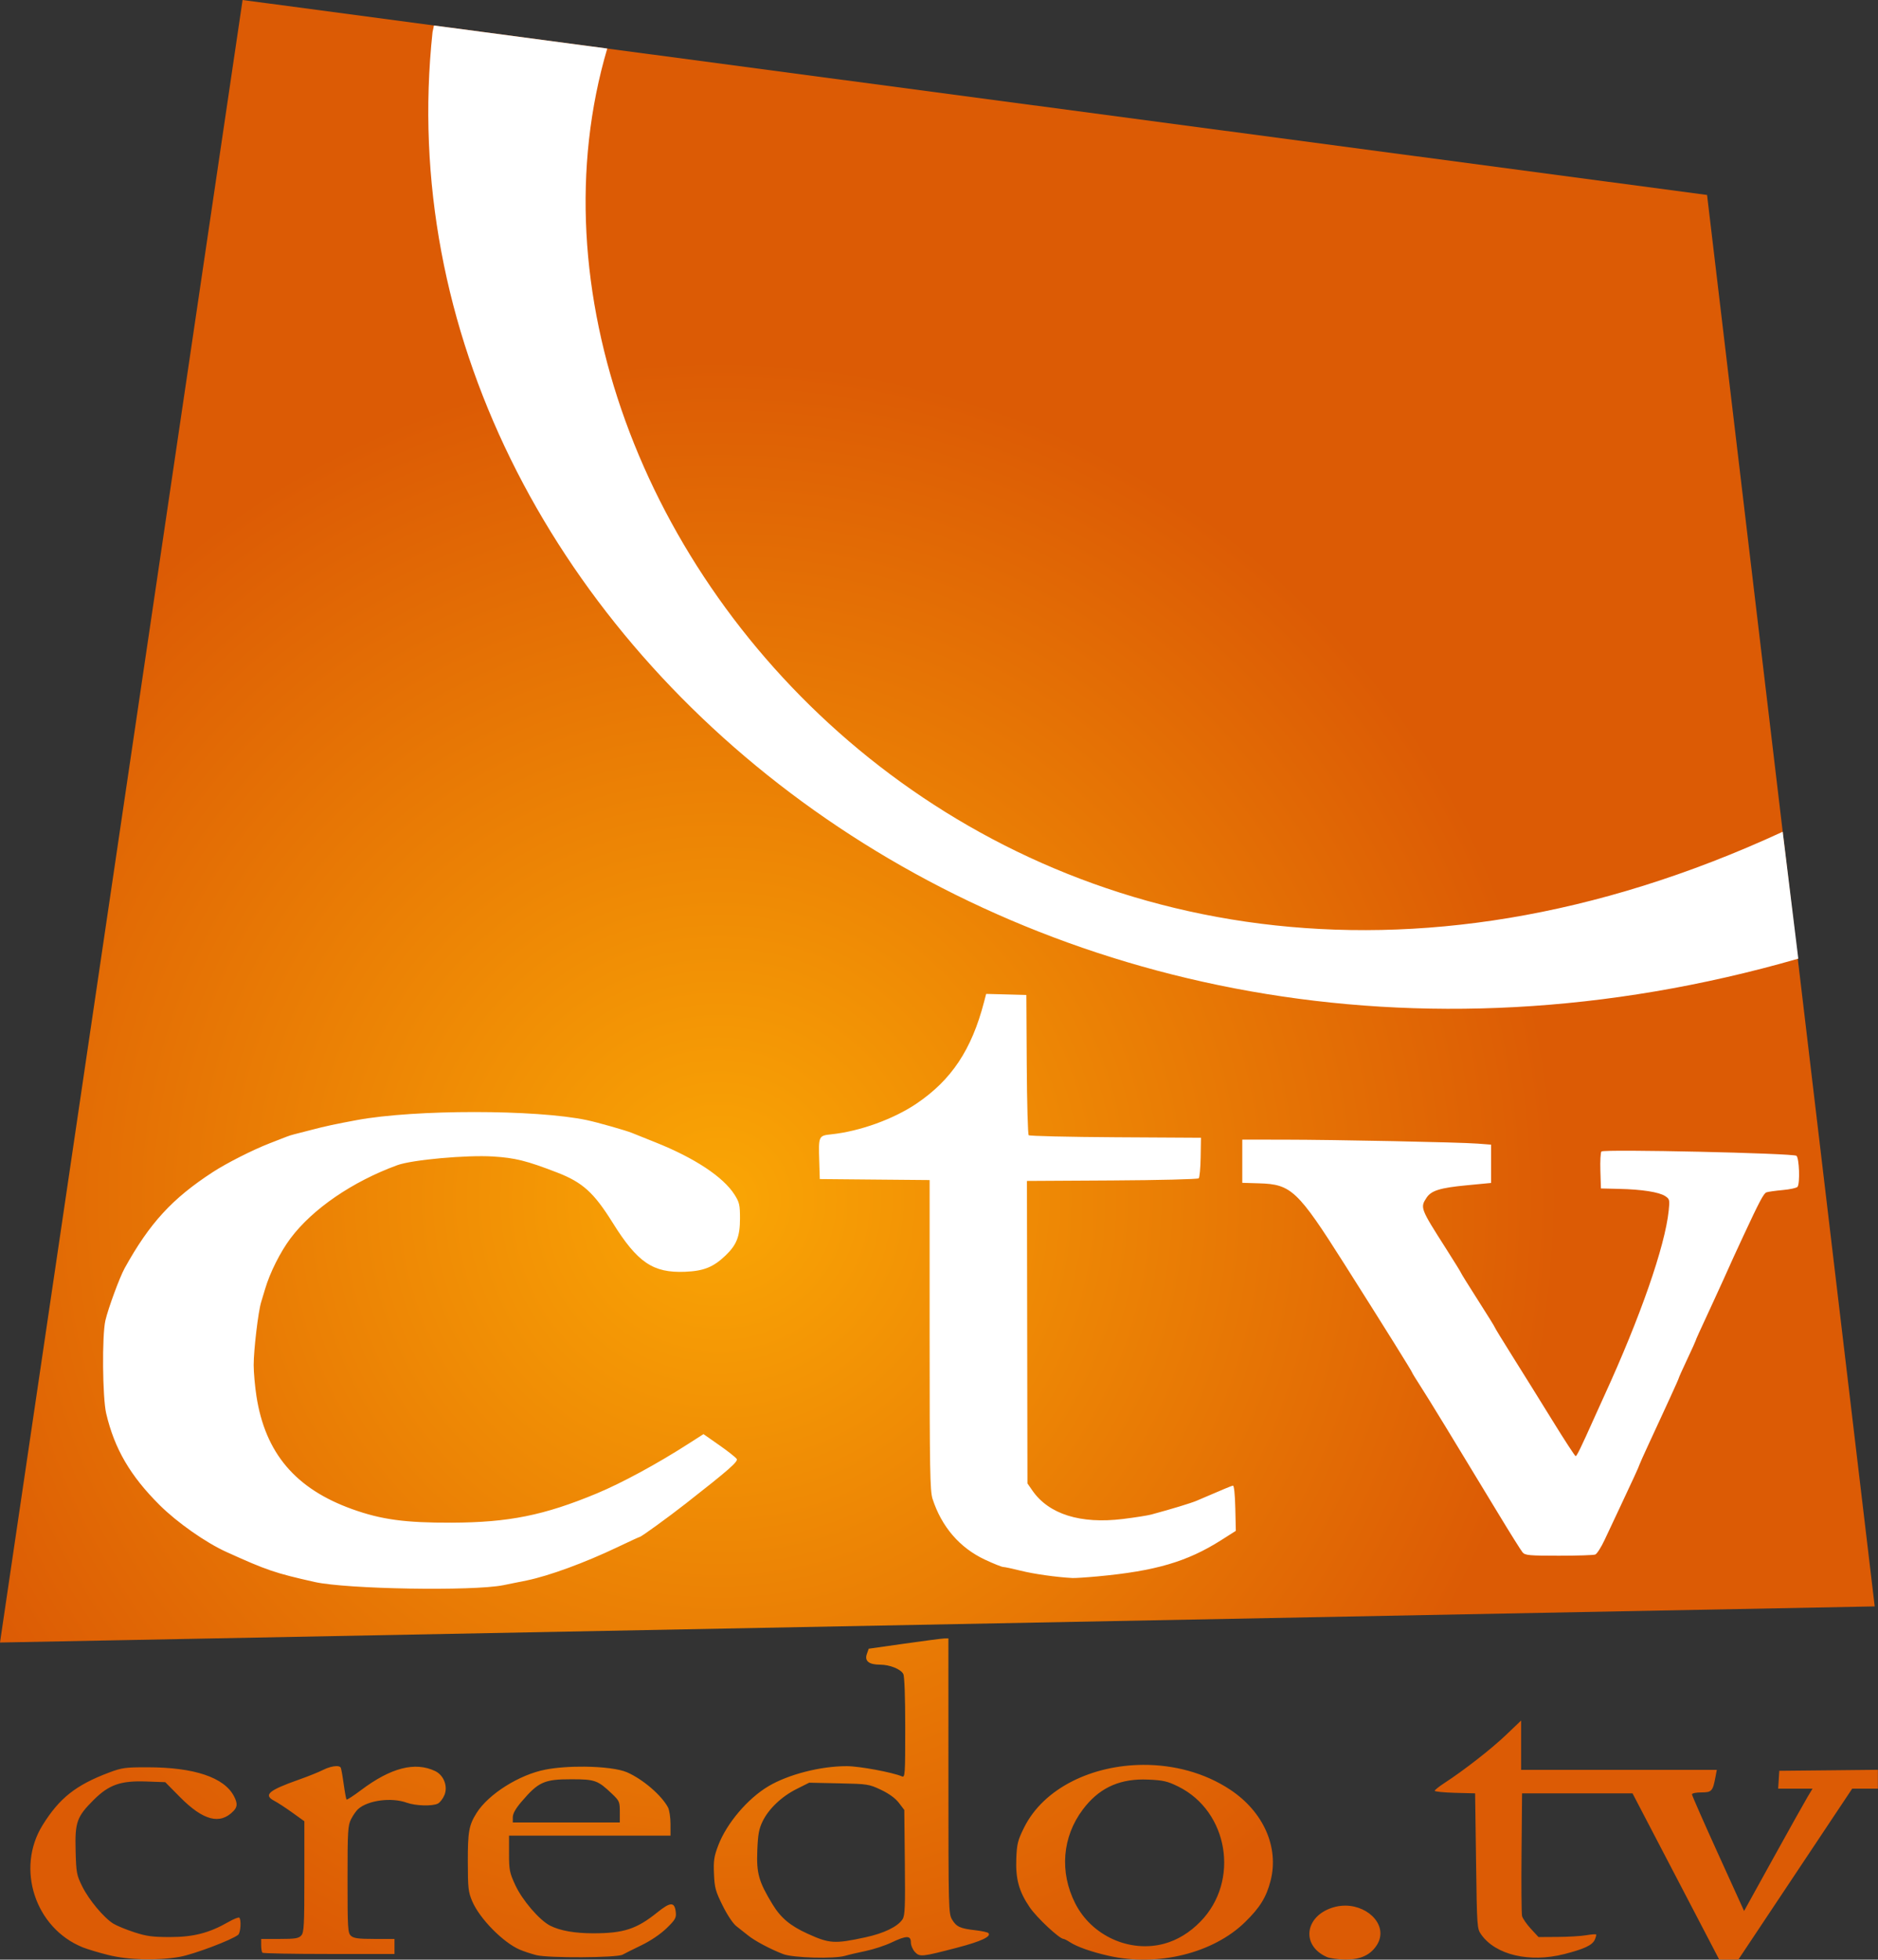 <svg
  xmlns="http://www.w3.org/2000/svg"
  viewBox="0 0 1000 1043">
<rect x="0" y="0" width="1000" height="1043" fill="#333333" stroke="none"/>
<defs>
  <radialGradient id="gradientcDrTkxmTX" gradientUnits="userSpaceOnUse" cx="382.81" cy="638.66" dx="642.67" dy="274.71" r="447.2">
    <stop style="stop-color: #faa605;stop-opacity: 1" offset="0%"/>
    <stop style="stop-color: #dc5b05;stop-opacity: 1" offset="100%"/>
  </radialGradient>
</defs>
<g>
  <path fill="url(#gradientcDrTkxmTX)" d="M129.17 0L0 874.22L998.25 855L908.98 103.77L129.17 0ZM505.01 872.02C503.66 872.05 502.91 872.07 502.76 872.07C501.53 872.1 491.98 873.34 481.54 874.83C480.28 875 473.95 875.9 462.57 877.52C461.97 879.23 461.63 880.17 461.57 880.36C460.27 884.06 462.7 886.01 468.59 886.01C473.72 886.01 479.59 888.35 480.98 890.95C481.62 892.14 482.02 903.06 482.02 919.55C482.02 944.56 481.91 946.17 480.27 945.47C475.16 943.3 457.63 940.05 450.95 940.03C437.05 939.99 419.81 944.4 409.16 950.72C398.11 957.29 386.95 970.43 382.47 982.16C380.22 988.06 379.88 990.28 380.18 997.36C380.49 1004.74 381 1006.6 384.8 1014.26C387.28 1019.26 390.33 1023.84 392.08 1025.18C393.74 1026.45 396.55 1028.67 398.32 1030.11C401.87 1033.01 410.12 1037.39 417.03 1040.06C422.25 1042.08 444.17 1042.68 450.03 1040.97C451.95 1040.4 456.9 1039.24 461.02 1038.39C465.14 1037.53 471.28 1035.52 474.66 1033.91C482.66 1030.11 485.02 1030.08 485.02 1033.8C485.02 1035.35 485.98 1037.65 487.16 1038.91C489.74 1041.68 490.76 1041.57 509.88 1036.58C522.46 1033.29 528.07 1030.65 526.27 1028.85C525.84 1028.42 522.79 1027.76 519.5 1027.38C511.3 1026.45 509.33 1025.57 507.02 1021.77C505.07 1018.57 505.02 1016.69 505.02 945.25C505.02 935.49 505.02 911.08 505.01 872.02ZM809.97 915.74C805.18 920.31 802.53 922.85 801.99 923.36C794.19 930.82 779.49 942.28 769.16 948.98C766.31 950.83 763.97 952.7 763.97 953.14C763.97 953.58 768.81 954.06 774.72 954.22C775.44 954.24 779.02 954.33 785.47 954.5C785.77 976.1 785.94 988.1 785.97 990.5C786.46 1026.15 786.49 1026.52 788.78 1029.74C796.49 1040.54 814.52 1044.75 832.96 1040.05C843.49 1037.37 847.85 1035.33 849.16 1032.46C849.78 1031.1 850.1 1029.81 849.87 1029.59C849.64 1029.38 847.21 1029.58 844.46 1030.04C841.71 1030.5 834.91 1030.9 829.34 1030.93C828.66 1030.94 825.29 1030.96 819.22 1030.99C816.76 1028.33 815.4 1026.85 815.13 1026.55C812.88 1024.11 810.78 1021.07 810.47 1019.8C810.16 1018.53 810.03 1003.32 810.19 986C810.2 983.9 810.3 973.4 810.47 954.5L839.87 954.5L869.28 954.5L892.37 998.74L892.37 998.73L915.45 1042.97L920.54 1042.98L925.63 1042.99L955.94 997.5L986.26 952L993.1 952L999.94 952L999.94 946.99L999.94 941.97L973.69 942.24L947.44 942.5L947.14 947.25L946.84 952L955.99 952L965.15 952C963.61 954.55 962.75 955.97 962.58 956.25C961.17 958.59 952.97 973.24 944.35 988.81C943.31 990.7 938.09 1000.14 928.69 1017.12C920.37 998.81 915.74 988.64 914.82 986.6C907.19 969.82 900.95 955.62 900.95 955.04C900.95 954.46 903.16 954 905.98 954C911.48 954 912.04 953.38 913.49 945.61C913.54 945.37 913.77 944.17 914.17 942L862.07 942L809.97 942L809.97 928.87L809.97 915.74ZM545.25 972.82C541.95 979.48 541.47 981.43 541.16 989.1C540.73 1000.08 542.56 1006.75 548.34 1015.2C552.1 1020.71 564.1 1031.92 566.29 1031.97C566.72 1031.98 568.26 1032.77 569.7 1033.71C573.5 1036.2 581.32 1038.94 590.5 1041C616.65 1046.85 646.01 1039.58 662.94 1023.06C670.91 1015.29 674.32 1009.76 676.57 1000.97C681.13 983.17 672.78 964.33 655.12 952.59C641.43 943.49 624.93 939.27 608.76 939.34C581.81 939.46 555.78 951.52 545.25 972.82ZM171.98 942.05C169.77 943.18 164.05 945.48 159.27 947.16C142.88 952.94 140.06 955.39 146.17 958.55C147.87 959.44 152.15 962.23 155.67 964.76C156.09 965.07 158.23 966.6 162.07 969.36C162.07 987.06 162.07 996.88 162.07 998.85C162.07 1024.88 161.87 1028.55 160.41 1030.16C159.02 1031.7 157.18 1031.99 148.91 1031.99C148.26 1031.99 144.98 1031.99 139.07 1031.99C139.07 1033.99 139.07 1035.1 139.07 1035.32C139.07 1037.16 139.37 1038.96 139.74 1039.32C140.1 1039.69 156.08 1039.99 175.23 1039.99C177.55 1039.99 189.16 1039.99 210.06 1039.99L210.06 1035.99L210.06 1031.99C203.66 1031.99 200.1 1031.99 199.39 1031.99C190.86 1031.99 188.35 1031.66 186.89 1030.34C185.2 1028.81 185.06 1026.53 185.06 1000.3C185.06 974.43 185.23 971.59 186.96 968.21C188 966.17 189.68 963.76 190.71 962.85C195.97 958.17 208.43 956.54 216.56 959.47C221.32 961.19 230.38 961.43 233.21 959.92C234.32 959.33 235.86 957.32 236.64 955.45C238.6 950.76 236.3 944.82 231.67 942.62C220.96 937.55 208.13 940.85 192.27 952.77C188.26 955.78 184.78 958.05 184.53 957.81C184.29 957.56 183.6 953.8 182.99 949.45C182.39 945.1 181.68 941.19 181.42 940.77C181.09 940.24 180.25 940 179.12 940.01C177.23 940.03 174.51 940.76 171.98 942.05ZM290.48 941.86C276.53 944.53 260.04 954.91 253.74 965C249.69 971.48 249.08 974.89 249.11 991C249.13 1005.01 249.36 1007.02 251.48 1011.99C255.42 1021.2 267.89 1033.88 276.74 1037.68C278.83 1038.58 282.8 1039.89 285.55 1040.6C291.9 1042.24 328.56 1042.05 331.54 1040.36C332.64 1039.73 337.14 1037.48 341.54 1035.36C346.39 1033.02 351.63 1029.48 354.86 1026.37C359.46 1021.93 360.14 1020.8 359.86 1017.97C359.29 1012.15 357.12 1012.13 349.99 1017.88C339 1026.73 332.08 1028.99 315.96 1028.99C306.05 1028.99 298.27 1027.62 292.97 1024.94C287.28 1022.06 278.1 1011.38 274.37 1003.31C271.34 996.76 271.05 995.29 271.05 986.56C271.05 985.93 271.05 982.74 271.05 977L314.04 977L357.04 977C357.03 973.25 357.03 971.17 357.03 970.75C357.03 967.31 356.43 963.38 355.7 962C352.3 955.56 342.3 946.98 333.9 943.3C329.66 941.45 320.74 940.4 311.34 940.3C304.02 940.22 296.41 940.72 290.48 941.86ZM58.08 943.43C40.4 950.09 31.66 956.99 22.7 971.39C8.3 994.53 18.73 1026.28 44.08 1036.47C46.56 1037.46 52.63 1039.29 57.58 1040.52C68.46 1043.24 83.73 1043.63 95.75 1041.51C103.14 1040.2 123.54 1032.5 126.82 1029.78C128.12 1028.71 128.57 1021.82 127.42 1020.67C127.06 1020.32 124.39 1021.38 121.48 1023.05C111.35 1028.84 102.98 1030.99 90.53 1030.99C81.22 1030.99 78.01 1030.56 71.46 1028.42C67.13 1027.01 62.13 1024.95 60.35 1023.85C55.31 1020.74 47.3 1011.15 43.78 1004.02C40.78 997.95 40.57 996.79 40.26 984.89C39.87 969.82 40.91 966.91 49.96 957.91C58.04 949.89 64.29 947.7 77.79 948.19C78.47 948.21 81.87 948.33 87.99 948.55C92.67 953.28 95.26 955.91 95.78 956.43C108.22 969.01 117.17 971.35 124.32 963.91C126.46 961.69 126.52 959.78 124.61 956.07C119.4 946 103.45 940.65 78.58 940.63C66.74 940.61 64.91 940.86 58.08 943.43ZM325.88 954.74C329.8 958.47 330.04 959.02 330.04 964.35C330.04 964.72 330.04 966.61 330.04 970L301.55 970L273.05 970C273.05 968.32 273.05 967.38 273.05 967.19C273.05 965.3 274.55 962.63 277.61 959.04C286.72 948.37 289.74 947 304.24 947.01C316.84 947.01 318.31 947.54 325.88 954.74ZM611.36 947.18C619.42 947.53 621.61 948.03 627.36 950.86C654.12 964.04 660.27 1001.14 639.27 1022.7C633.5 1028.64 626.84 1032.68 619.76 1034.57C601.41 1039.45 581.26 1030.28 572.54 1013.07C564.09 996.4 565.61 977.7 576.59 963.09C584.74 952.25 594.88 947.17 608.57 947.12C609.48 947.11 610.41 947.13 611.36 947.18ZM430.87 948.83C440.36 949.03 445.64 949.14 446.69 949.17C462.02 949.49 462.73 949.6 469.13 952.63C473.41 954.66 476.75 957.1 478.63 959.55C478.82 959.81 479.78 961.07 481.52 963.34C481.69 980.1 481.79 989.41 481.81 991.27C482.06 1015.07 481.88 1019.55 480.57 1021.55C478.03 1025.44 470.65 1029.01 460.81 1031.13C444.37 1034.68 441.7 1034.51 430.02 1029.2C420.76 1024.99 415.72 1020.76 411.31 1013.49C404 1001.46 402.77 997.1 403.25 984.94C403.58 976.43 404.12 973.43 406.05 969.45C409.29 962.75 416.18 956.19 424.21 952.17C425.1 951.72 427.32 950.61 430.87 948.83ZM709.26 1015.4C694.57 1020.28 692.94 1035.62 706.48 1041.59C708.13 1042.32 712.63 1042.93 716.48 1042.95C724.41 1042.99 729.6 1040.63 733.03 1035.43C739.56 1025.51 729.23 1014.39 716.49 1014.26C714.13 1014.24 711.69 1014.59 709.26 1015.4Z"/>
  <path fill="#ffffff" d="M949.26 442.7C546.82 628.55 248.58 279.31 323.35 25.83C323.35 25.83 306.47 23.59 231.07 13.56C230.99 13.91 230.39 16.72 230.32 17.07C196.46 333.68 546.82 628.55 957.56 510.24C955.9 496.73 950.92 456.21 949.26 442.7Z"/>
  <path fill="#ffffff" d="M525.11 529C524.44 531.57 524.07 533 523.99 533.28C517.38 558.69 506.67 574.79 488.02 587.39C475.8 595.65 457.87 602.12 442.76 603.73C435.85 604.47 435.81 604.54 436.23 618.05C436.25 618.69 436.35 621.85 436.52 627.55L465.77 627.82L495.01 628.08C495.01 677.55 495.01 705.02 495.01 710.52C495.01 782.25 495.22 793.58 496.56 797.74C501.39 812.64 511.02 823.82 524.47 830.12C529.05 832.26 533.44 834.02 534.22 834.02C534.99 834.02 539.2 834.92 543.57 836.01C550.44 837.74 562.57 839.45 571.08 839.89C572.5 839.96 578.57 839.57 584.58 839.01C615.27 836.17 632.16 831.22 650.27 819.73C650.79 819.4 653.38 817.75 658.05 814.79C657.88 807.51 657.79 803.47 657.77 802.66C657.6 795.26 657.1 790.6 656.49 790.72C655.62 790.89 652.17 792.32 637.14 798.78C634.21 800.03 624 803.14 613 806.11C611.07 806.63 604.27 807.7 597.88 808.48C575.32 811.24 558.44 805.93 549.72 793.33C549.54 793.08 548.67 791.81 547.09 789.53L546.96 709.04L546.82 628.55C574 628.4 589.1 628.31 592.12 628.29C617.03 628.15 637.81 627.64 638.29 627.15C638.77 626.67 639.24 621.61 639.33 615.92C639.34 615.22 639.39 611.77 639.49 605.56C612.22 605.4 597.07 605.31 594.04 605.3C569.04 605.15 548.21 604.66 547.76 604.21C547.31 603.76 546.84 586.77 546.72 566.48C546.71 564.01 546.63 551.71 546.51 529.57L535.81 529.28L525.11 529ZM190.06 596.15C178.3 598.34 173.29 599.41 166.07 601.31C161.94 602.4 157.67 603.5 156.57 603.75C155.47 604.01 153.67 604.58 152.57 605.02C151.47 605.46 147.42 607.04 143.57 608.53C134.65 611.98 120.75 619.01 113.34 623.83C91.66 637.92 79.63 651.04 66.35 675.04C63.72 679.8 57.62 696.35 56.13 702.76C54.27 710.73 54.56 743.86 56.55 752.34C60.98 771.15 69.34 785.48 85 801.07C94.34 810.36 109.53 821.02 120.57 826.03C142.19 835.82 146.39 837.25 167.57 842.01C184.59 845.83 251.77 846.96 268.05 843.7C272.18 842.88 277.8 841.74 280.55 841.17C292.42 838.72 311.45 831.74 328.75 823.49C335.05 820.48 340.4 818.02 340.65 818.02C341.39 818.02 355.89 807.52 365.15 800.27C388.02 782.37 393.08 777.95 392.3 776.54C391.86 775.77 387.7 772.47 383.05 769.22C382.49 768.82 379.67 766.85 374.59 763.31C369.77 766.4 367.1 768.11 366.56 768.45C349.84 779.18 331.11 789.32 317.86 794.84C289.74 806.53 270.97 810.32 240.55 810.44C215.79 810.53 203.06 808.81 187.56 803.24C157.33 792.4 141.21 773.37 136.54 743.03C135.74 737.81 135.08 730.39 135.08 726.54C135.09 718.37 137.49 698.1 139.06 693.04C139.66 691.12 140.61 687.97 141.17 686.04C143.72 677.37 149.28 666.29 154.72 659.06C166.49 643.4 187.66 628.9 211.56 620.16C219.39 617.29 248.43 614.66 262.55 615.54C274.32 616.27 280.47 617.81 296.55 624.02C310.24 629.31 316.16 634.66 326.24 650.8C339.46 671.99 347.71 677.58 364.74 676.9C374.72 676.5 379.86 674.44 386.36 668.21C392.27 662.56 394.03 658.04 394.03 648.56C394.03 641.32 393.72 639.95 391.13 635.86C385.13 626.41 369.92 616.35 349.04 608.02C343.26 605.72 337.64 603.46 336.54 603.01C333.45 601.72 318.13 597.37 312.54 596.19C298.97 593.32 276.06 591.89 252.69 591.88C229.31 591.87 205.48 593.3 190.06 596.15ZM661.49 606.56L661.49 618.06L661.49 629.55C666.89 629.71 669.89 629.8 670.49 629.82C687.56 630.31 691.02 633.58 715.79 672.66C737.31 706.61 751.97 730.09 751.97 730.61C751.97 730.81 753.95 734.03 756.36 737.76C760.62 744.34 774.12 766.44 797.77 805.53C804.09 815.98 809.94 825.31 810.77 826.27C812.1 827.82 814.36 828.02 830.03 828.02C839.8 828.02 848.54 827.74 849.44 827.39C849.44 827.39 849.44 827.39 849.44 827.39C850.34 827.04 852.58 823.56 854.41 819.64C856.24 815.73 859.86 808.02 862.46 802.53C869 788.67 872.96 780.05 872.96 779.62C872.96 779.42 875.22 774.37 877.99 768.39C880.77 762.42 883.44 756.63 883.94 755.53C884.44 754.43 886.89 749.1 889.4 743.67C891.9 738.25 893.95 733.61 893.95 733.38C893.95 733.14 895.98 728.64 898.45 723.38C900.93 718.12 902.95 713.65 902.95 713.45C902.95 713.11 904.46 709.78 912.22 693.04C914.13 688.92 916.6 683.52 917.71 681.04C922.15 671.11 923.96 667.15 928.2 658.05C936.91 639.34 939.1 635.21 940.59 634.63C941.43 634.31 945.34 633.76 949.28 633.4C953.22 633.04 956.77 632.26 957.18 631.65C958.53 629.63 958.05 616.39 956.58 615.17C954.91 613.78 854.06 611.55 852.74 612.87C852.27 613.35 852.01 617.97 852.17 623.14C852.19 623.77 852.29 626.91 852.46 632.55C858.29 632.69 861.53 632.76 862.18 632.78C874.3 633.05 883.44 634.49 886.69 636.62C889.04 638.16 889.15 638.61 888.55 644.4C886.56 663.4 873.42 701.1 854.18 743.03C852.79 746.06 850.45 751.23 848.97 754.53C841.9 770.33 839.61 775.03 839 775.03C838.64 775.03 833 766.37 826.47 755.78C819.94 745.2 810.4 729.88 805.28 721.74C800.16 713.59 795.97 706.74 795.97 706.5C795.97 706.25 791.92 699.73 786.97 691.99C782.02 684.25 777.97 677.73 777.97 677.51C777.97 677.28 774.3 671.34 769.82 664.32C756.31 643.15 756.16 642.75 759.61 637.48C762.11 633.67 766.84 632.21 781.05 630.86C781.91 630.77 786.22 630.36 793.97 629.62L793.97 619.42L793.97 609.23C789.62 608.9 787.2 608.71 786.72 608.68C777.12 607.95 711.23 606.61 683.48 606.58C680.55 606.58 673.22 606.57 661.49 606.56Z"/>
</g>
</svg>
